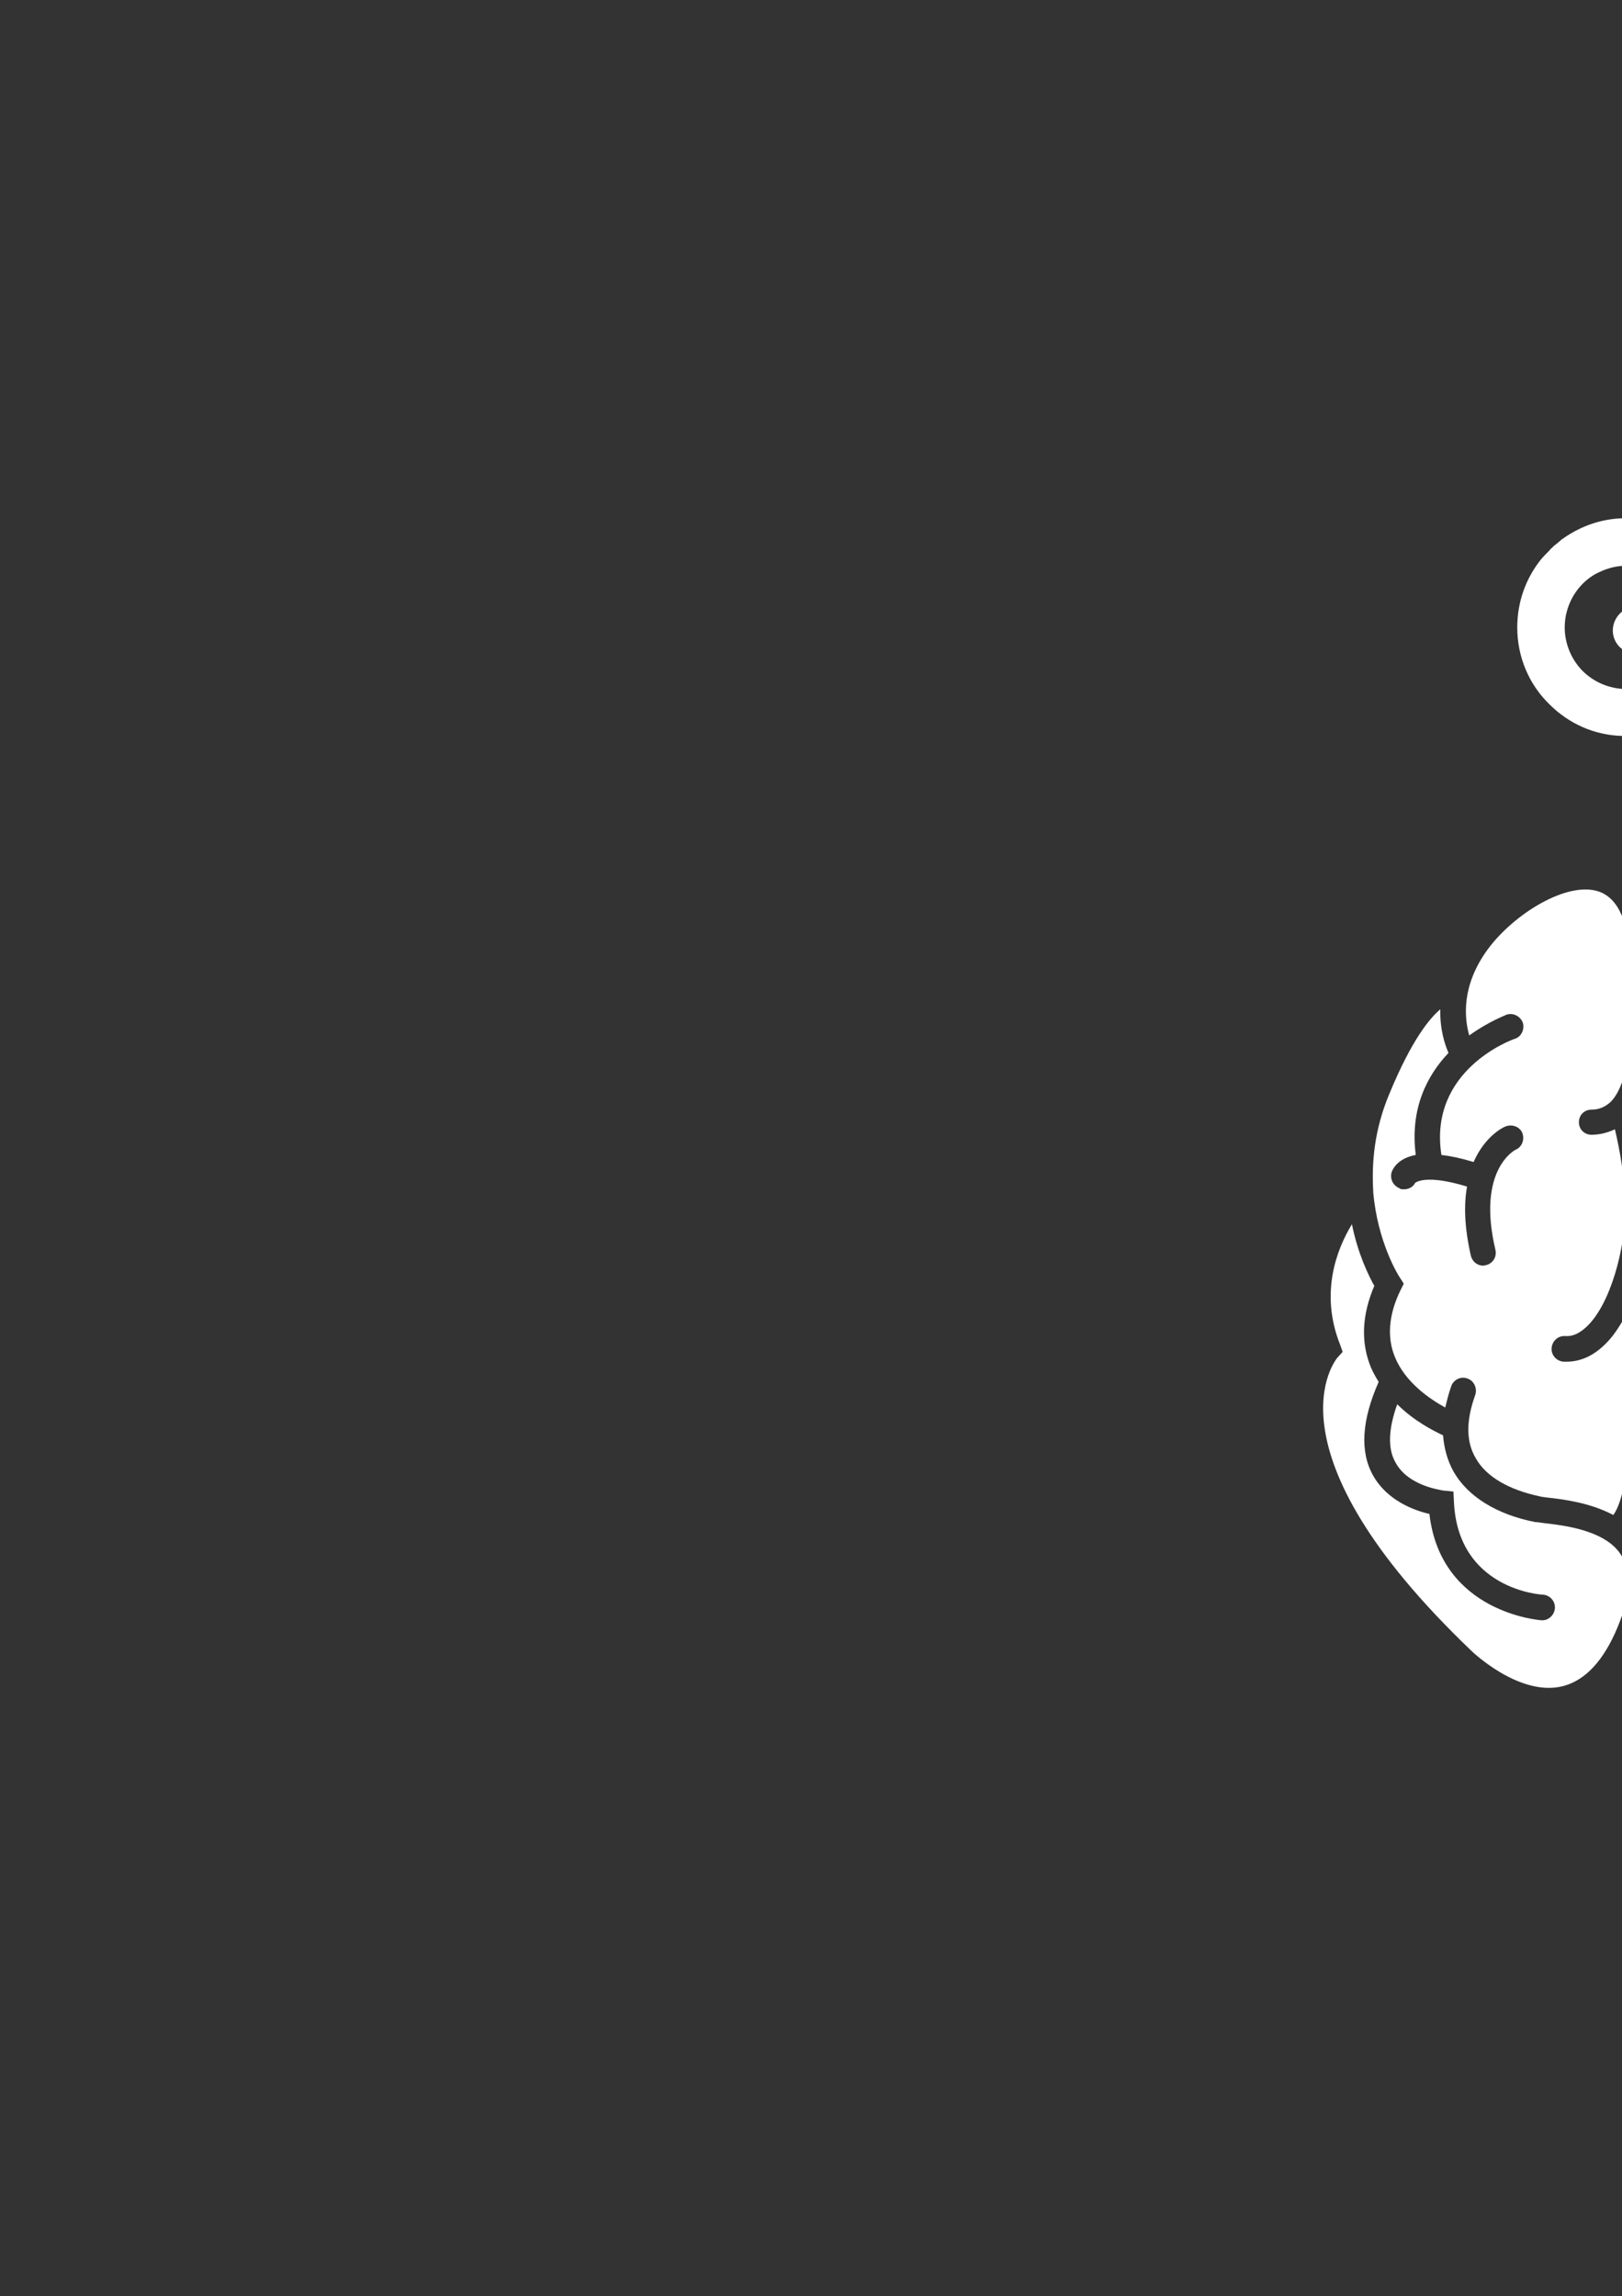 <?xml version="1.0" encoding="utf-8"?>
<!-- Generator: Adobe Illustrator 19.0.1, SVG Export Plug-In . SVG Version: 6.00 Build 0)  -->
<svg version="1.1" id="Layer_1" xmlns="http://www.w3.org/2000/svg" xmlns:xlink="http://www.w3.org/1999/xlink" x="0px" y="0px"
	 viewBox="200 200 297.3 420.9" style="enable-background:new 0 0 595.3 841.9;" xml:space="preserve">
<rect x="200" y="200" width="297.3" height="420.9" fill="#333333" stroke="none"/>
<style type="text/css">
	.st0{fill:#FFFFFF;}
	.st1{fill-rule:evenodd;clip-rule:evenodd;fill:#FFFFFF;}
</style>
<g>
        <path class="st0" d="M580.6,448.9l-1-1.1l0.5-1.4c3.7-9.4,0.6-17.4-2.2-22c-1.2,5.4-3.1,9.4-4.1,11.3c2.3,5.3,2.5,10.4,0.6,15
            c-0.4,0.9-0.8,1.8-1.4,2.6c3.1,7,3.5,12.7,1,17.2c-2.6,4.6-7.5,6.4-10.3,7c-2.1,18.2-20.4,19.5-20.6,19.5c0,0-0.1,0-0.1,0
            c-1.2,0-2.3-1-2.3-2.2c-0.1-1.3,0.9-2.4,2.2-2.5c0.6,0,15.6-1.2,16.3-16.9l0.1-2l2-0.2c0.1,0,6.2-0.7,8.6-5.1
            c1.5-2.7,1.4-6.3-0.3-10.7c-3,3-6.5,4.8-8.4,5.7c-0.1,2.4-0.7,4.6-1.9,6.6c-2.6,4.6-7.9,7.9-15,9.3c-0.3,0.1-0.9,0.1-1.7,0.2
            c-3.5,0.4-11.7,1.3-14.5,6.4c-1.8,3.2-1.4,7.9,1.4,13.9c2.6,5.8,6.1,9.1,10.1,9.8c7.8,1.4,16.1-6.6,16.2-6.6
            C594.8,465.5,580.8,449.1,580.6,448.9z"/>
        <path class="st0" d="M539.3,449.7c-0.2,0-0.4,0-0.5,0c-2.5,0-4.8-1-6.9-3c-1.2-1.2-2.3-2.6-3.3-4.3c-0.6,2.3-1.4,7-1.4,16.4
            c0,13.3,2,17.7,3,19c4.3-2.3,9.4-2.9,12.1-3.2c0.6-0.1,1-0.1,1.3-0.2c5.7-1.1,9.9-3.6,11.8-7c1.7-3,1.7-6.9,0.1-11.6
            c-0.4-1.2,0.2-2.6,1.4-3c1.2-0.4,2.5,0.2,3,1.4c0.5,1.3,0.8,2.6,1.1,3.9c2.9-1.6,7.3-4.6,9.2-9.2c1.5-3.6,1.1-7.8-1-12.3
            l-0.6-1.2l0.7-1.1c0.3-0.4,4.1-6.5,4.9-15.7c0-0.1,0-0.2,0-0.2c0.4-5.2-0.2-11.3-2.9-17.9c-4.1-9.9-7.4-13.8-9.3-15.4
            c0,3.6-0.8,6.4-1.5,8c3.9,4.1,7.2,10.2,6,18.7c3.1,0.6,4.1,2.3,4.4,3.1c0.5,1.2-0.2,2.6-1.4,3c-0.3,0.1-0.5,0.2-0.8,0.2
            c-0.8,0-1.6-0.5-2.1-1.2c-0.3-0.2-2.3-1.5-9.5,0.7c0.6,3.3,0.6,7.4-0.7,12.7c-0.3,1.1-1.2,1.8-2.3,1.8c-0.2,0-0.4,0-0.5-0.1
            c-1.3-0.3-2-1.6-1.7-2.8c3.5-14.8-3.8-18.3-3.8-18.4c-1.2-0.5-1.7-1.9-1.1-3.1c0.5-1.2,1.9-1.7,3.1-1.1c0.3,0.1,3.7,1.8,5.8,6.5
            c2.3-0.7,4.3-1.1,5.9-1.3c2.5-15.5-12.8-21-13.5-21.3c-1.2-0.4-1.9-1.8-1.4-3c0.4-1.2,1.8-1.9,3-1.4c0.1,0,3.2,1.2,6.8,3.8
            c0.9-3.1,1.5-9.1-3.4-15.8c-4.8-6.6-14.5-12.5-20.3-10.6c-4.7,1.5-5.7,8.2-5.7,13.5V390c0,2.4,0.6,9,3.5,12c1,1,2.1,1.4,3.5,1.4
            c1.3,0,2.3,1,2.3,2.3c0,1.3-1,2.3-2.3,2.3c-1.6,0-3-0.3-4.3-1c-0.8,3.4-1.9,8.9-1.9,14.6c0,7.2,2.7,17.5,7.1,21.6
            c1.3,1.2,2.5,1.8,3.9,1.7c1.3-0.1,2.4,0.9,2.5,2.2C541.5,448.5,540.6,449.6,539.3,449.7z"/>
        <path class="st0" d="M483.1,479.2c-0.7-0.1-1.3-0.2-1.7-0.2c-7.1-1.4-12.4-4.7-15-9.3c-1.1-2-1.7-4.2-1.9-6.6
            c-1.9-0.9-5.4-2.7-8.4-5.7c-1.6,4.5-1.8,8.1-0.3,10.7c2.4,4.4,8.5,5,8.6,5.1l2,0.2l0.1,2c0.8,15.8,15.7,16.9,16.3,16.9
            c1.3,0.1,2.3,1.2,2.2,2.5c-0.1,1.2-1.1,2.2-2.3,2.2c0,0-0.1,0-0.1,0c-0.2,0-18.5-1.3-20.6-19.5c-2.7-0.6-7.7-2.4-10.3-7
            c-2.5-4.4-2.1-10.2,1-17.2c-0.5-0.8-1-1.7-1.4-2.6c-1.9-4.6-1.7-9.6,0.6-15c-1-1.8-3-5.8-4.1-11.3c-2.8,4.6-5.9,12.6-2.2,22
            l0.5,1.4l-1,1.1c-0.1,0.2-14.2,16.6,24.6,53.7c0.1,0.1,8.4,8.1,16.2,6.6c4.1-0.8,7.5-4.1,10.1-9.8c2.7-6,3.2-10.6,1.4-13.9
            C494.8,480.5,486.6,479.6,483.1,479.2z"/>
        <path class="st0" d="M493,363.4c-5.8-1.9-15.5,4.1-20.3,10.6c-4.9,6.7-4.3,12.6-3.4,15.8c3.6-2.6,6.7-3.7,6.8-3.8
            c1.2-0.4,2.5,0.2,3,1.4c0.4,1.2-0.2,2.6-1.4,3c-0.7,0.2-15.9,5.8-13.5,21.3c1.7,0.2,3.6,0.6,5.9,1.3c2.1-4.8,5.5-6.4,5.8-6.5
            c1.2-0.5,2.6,0,3.1,1.1c0.5,1.2,0,2.6-1.1,3.1c-0.1,0-7.3,3.6-3.8,18.4c0.3,1.3-0.5,2.5-1.7,2.8c-0.2,0-0.4,0.1-0.5,0.1
            c-1.1,0-2-0.7-2.3-1.8c-1.2-5.3-1.3-9.4-0.7-12.7c-7.2-2.2-9.2-0.9-9.5-0.7c-0.4,0.8-1.2,1.2-2.1,1.2c-0.3,0-0.6,0-0.8-0.2
            c-1.2-0.5-1.8-1.8-1.4-3c0.3-0.8,1.3-2.5,4.4-3.1c-1.1-8.5,2.1-14.6,6-18.7c-0.7-1.6-1.6-4.4-1.5-8c-1.9,1.6-5.2,5.5-9.3,15.4
            c-2.8,6.6-3.3,12.7-3,17.9c0,0.1,0,0.2,0,0.2c0.8,9.2,4.6,15.3,4.9,15.7l0.7,1.1l-0.6,1.2c-2.2,4.5-2.5,8.7-1,12.3
            c1.9,4.6,6.3,7.6,9.2,9.2c0.3-1.2,0.6-2.5,1.1-3.9c0.4-1.2,1.8-1.9,3-1.4c1.2,0.4,1.8,1.8,1.4,3c-1.7,4.7-1.7,8.6,0.1,11.6
            c1.9,3.4,6.1,5.8,11.8,7c0.3,0.1,0.7,0.1,1.3,0.2c2.7,0.3,7.8,0.9,12.1,3.2c1-1.3,3-5.7,3-19c0-9.3-0.7-14-1.4-16.4
            c-1,1.7-2.1,3.2-3.3,4.3c-2.1,2-4.4,3-6.9,3c-0.2,0-0.4,0-0.5,0c-1.3-0.1-2.3-1.2-2.2-2.5c0.1-1.3,1.2-2.3,2.5-2.2
            c1.4,0.1,2.6-0.5,3.9-1.7c4.4-4.1,7.1-14.4,7.1-21.6c0-5.7-1.1-11.2-1.9-14.6c-1.3,0.6-2.7,1-4.3,1c-1.3,0-2.3-1-2.3-2.3
            c0-1.3,1-2.3,2.3-2.3c1.4,0,2.5-0.5,3.5-1.4c2.9-2.9,3.5-9.6,3.5-12v-13.1C498.7,371.6,497.7,365,493,363.4z"/>
    </g>
	<g>
		<path class="st1" d="M547.7,315.1c0-0.1,0-0.1,0-0.2c0-5.5-2.2-10.5-5.9-14.1c-0.1-0.1-0.1-0.1-0.2-0.2c-0.2-0.2-0.3-0.3-0.5-0.5
			c-0.1-0.1-0.2-0.2-0.4-0.3c-0.1-0.1-0.2-0.2-0.3-0.3c-0.2-0.1-0.4-0.3-0.5-0.4c-0.1,0-0.1-0.1-0.2-0.1c-0.2-0.2-0.5-0.3-0.7-0.5
			c0,0,0,0,0,0c-3.1-2.1-6.7-3.4-10.7-3.5c0.1-0.8,0.2-1.6,0.2-2.4c0-4.3-1.7-8.2-4.6-11c-2.8-2.8-6.7-4.6-11-4.6
			c-4.3,0-8.2,1.7-11,4.6c-2.8,2.8-4.6,6.7-4.6,11c0,0.8,0.1,1.6,0.2,2.4c-4,0.1-7.6,1.4-10.7,3.5c0,0,0,0,0,0
			c-0.2,0.2-0.5,0.3-0.7,0.5c-0.1,0.1-0.1,0.1-0.2,0.2c-0.2,0.1-0.3,0.3-0.5,0.4c-0.2,0.1-0.3,0.3-0.5,0.4c-0.1,0.1-0.2,0.1-0.2,0.2
			c-0.2,0.2-0.5,0.4-0.7,0.7c-0.6,0.6-1.1,1.1-1.6,1.7c-2.7,3.4-4.3,7.7-4.3,12.4c0,0,0,0,0,0c0,5.5,2.2,10.5,5.9,14.1
			c3.5,3.5,8.2,5.7,13.5,5.8c-0.1,0.8-0.2,1.6-0.2,2.4c0,4.3,1.7,8.2,4.6,11c1.4,1.4,3,2.5,4.8,3.2h-0.7c-2.6,0-4.7,2.1-4.7,4.7
			c0,2.6,2.1,4.7,4.7,4.7c-2.6,0-4.7,2.1-4.7,4.7c0,2.6,2.1,4.8,4.7,4.8h0.7v189.7c0,2.5,2,4.5,4.5,4.5h3.3c2.5,0,4.5-2,4.5-4.5
			v-15.1h24v-12.6h-24v-3.5h24v-12.6h-24V370.6h0.7c2.6,0,4.7-2.1,4.7-4.8c0-2.6-2.1-4.7-4.7-4.7c2.6,0,4.7-2.1,4.7-4.7
			c0-2.6-2.1-4.7-4.7-4.7h-0.7c1.8-0.8,3.4-1.9,4.8-3.2c2.8-2.8,4.6-6.7,4.6-11c0-0.8-0.1-1.6-0.2-2.4c5.3-0.2,10-2.3,13.5-5.8
			C545.4,325.5,547.6,320.6,547.7,315.1z M508.1,287.7c1.2-1.2,3-2,4.8-2c1.9,0,3.6,0.8,4.8,2c1.2,1.2,2,3,2,4.8
			c0,1.9-0.8,3.6-2,4.9c-0.2,0.2-0.4,0.3-0.6,0.5c-0.2,0.1-0.4,0.2-0.6,0.4c-0.9,0.6-1.8,0.9-2.7,1.1c0,0,0,0,0,0
			c-0.3,0-0.6,0.1-0.9,0.1s-0.6,0-0.9-0.1c0,0,0,0,0,0c-0.9-0.1-1.9-0.5-2.7-1.1c-0.2-0.1-0.4-0.2-0.6-0.4c-0.2-0.2-0.4-0.3-0.6-0.5
			c-1.2-1.2-2-3-2-4.9C506.1,290.7,506.9,289,508.1,287.7z M517.8,342.2c-1.2,1.2-3,2-4.8,2c-1.9,0-3.6-0.8-4.8-2
			c-1.2-1.2-2-3-2-4.8c0-1.9,0.8-3.6,2-4.8c0.2-0.2,0.4-0.3,0.6-0.5c0.2-0.1,0.4-0.2,0.6-0.4c0.8-0.6,1.8-0.9,2.7-1.1c0,0,0,0,0.1,0
			c0.3,0,0.6-0.1,0.9-0.1c0,0,0,0,0,0c0,0,0,0,0,0c0.3,0,0.6,0,0.9,0.1c0,0,0,0,0.1,0c0.9,0.1,1.9,0.5,2.7,1.1
			c0.2,0.1,0.4,0.2,0.6,0.4c0.2,0.2,0.4,0.3,0.6,0.5c1.2,1.2,2,3,2,4.8C519.8,339.3,519,341,517.8,342.2z M535.7,323
			c-2,2-4.9,3.3-8,3.3c-1.2,0-2.2-0.2-3.3-0.5c-0.8-0.3-1.6-0.6-2.4-1.1c-1.9-1.4-4.2-2.3-6.6-2.7c-0.2,0-0.3,0-0.5-0.1
			c-0.2,0-0.4-0.1-0.7-0.1c-0.4,0-0.9-0.1-1.3-0.1c0,0,0,0,0,0c0,0,0,0,0,0c-0.4,0-0.9,0-1.3,0.1c-0.2,0-0.4,0-0.7,0.1
			c-0.2,0-0.3,0-0.5,0.1c-2.4,0.4-4.7,1.3-6.6,2.7c-0.7,0.4-1.5,0.8-2.4,1.1c-1,0.3-2.1,0.5-3.3,0.5c-3.1,0-6-1.3-8-3.3
			c-2-2-3.3-4.9-3.3-8c0-3.1,1.3-6,3.3-8c0.9-0.9,2-1.7,3.2-2.2c1.5-0.7,3.1-1.1,4.8-1.1c1.2,0,2.4,0.3,3.4,0.8c1,0.5,1.9,1.2,2.5,2
			c0.5,0.7,0.8,1.6,0.8,2.6c0,0.8-0.2,1.6-0.6,2.2c-0.3,0.3-0.6,0.6-1,0.7c-0.3,0.1-0.7,0-1.1-0.2c-2.1-1.2-4.7-0.5-5.9,1.6
			c-1.2,2.1-0.5,4.7,1.6,5.9c2.4,1.4,4.8,1.7,7.1,1.2c2.5-0.5,4.7-2,6.2-3.8c0.8-1,1.3-2.1,1.7-3.3c0.4,1.2,1,2.3,1.7,3.3
			c1.5,1.9,3.7,3.3,6.2,3.8c2.2,0.5,4.7,0.2,7.1-1.2c2.1-1.2,2.8-3.8,1.6-5.9c-1.2-2.1-3.8-2.8-5.9-1.6c-0.4,0.2-0.8,0.3-1.1,0.2
			c-0.4-0.1-0.8-0.3-1-0.7c-0.4-0.6-0.6-1.4-0.6-2.2c0-1,0.3-1.9,0.8-2.6c0.6-0.8,1.5-1.5,2.5-2c1-0.5,2.2-0.8,3.4-0.8
			c2.5,0,4.8,0.8,6.7,2.2c0.5,0.3,0.9,0.7,1.3,1.1c2,2,3.3,4.9,3.3,8C539,318.1,537.7,320.9,535.7,323z"/>
	</g>
</svg>